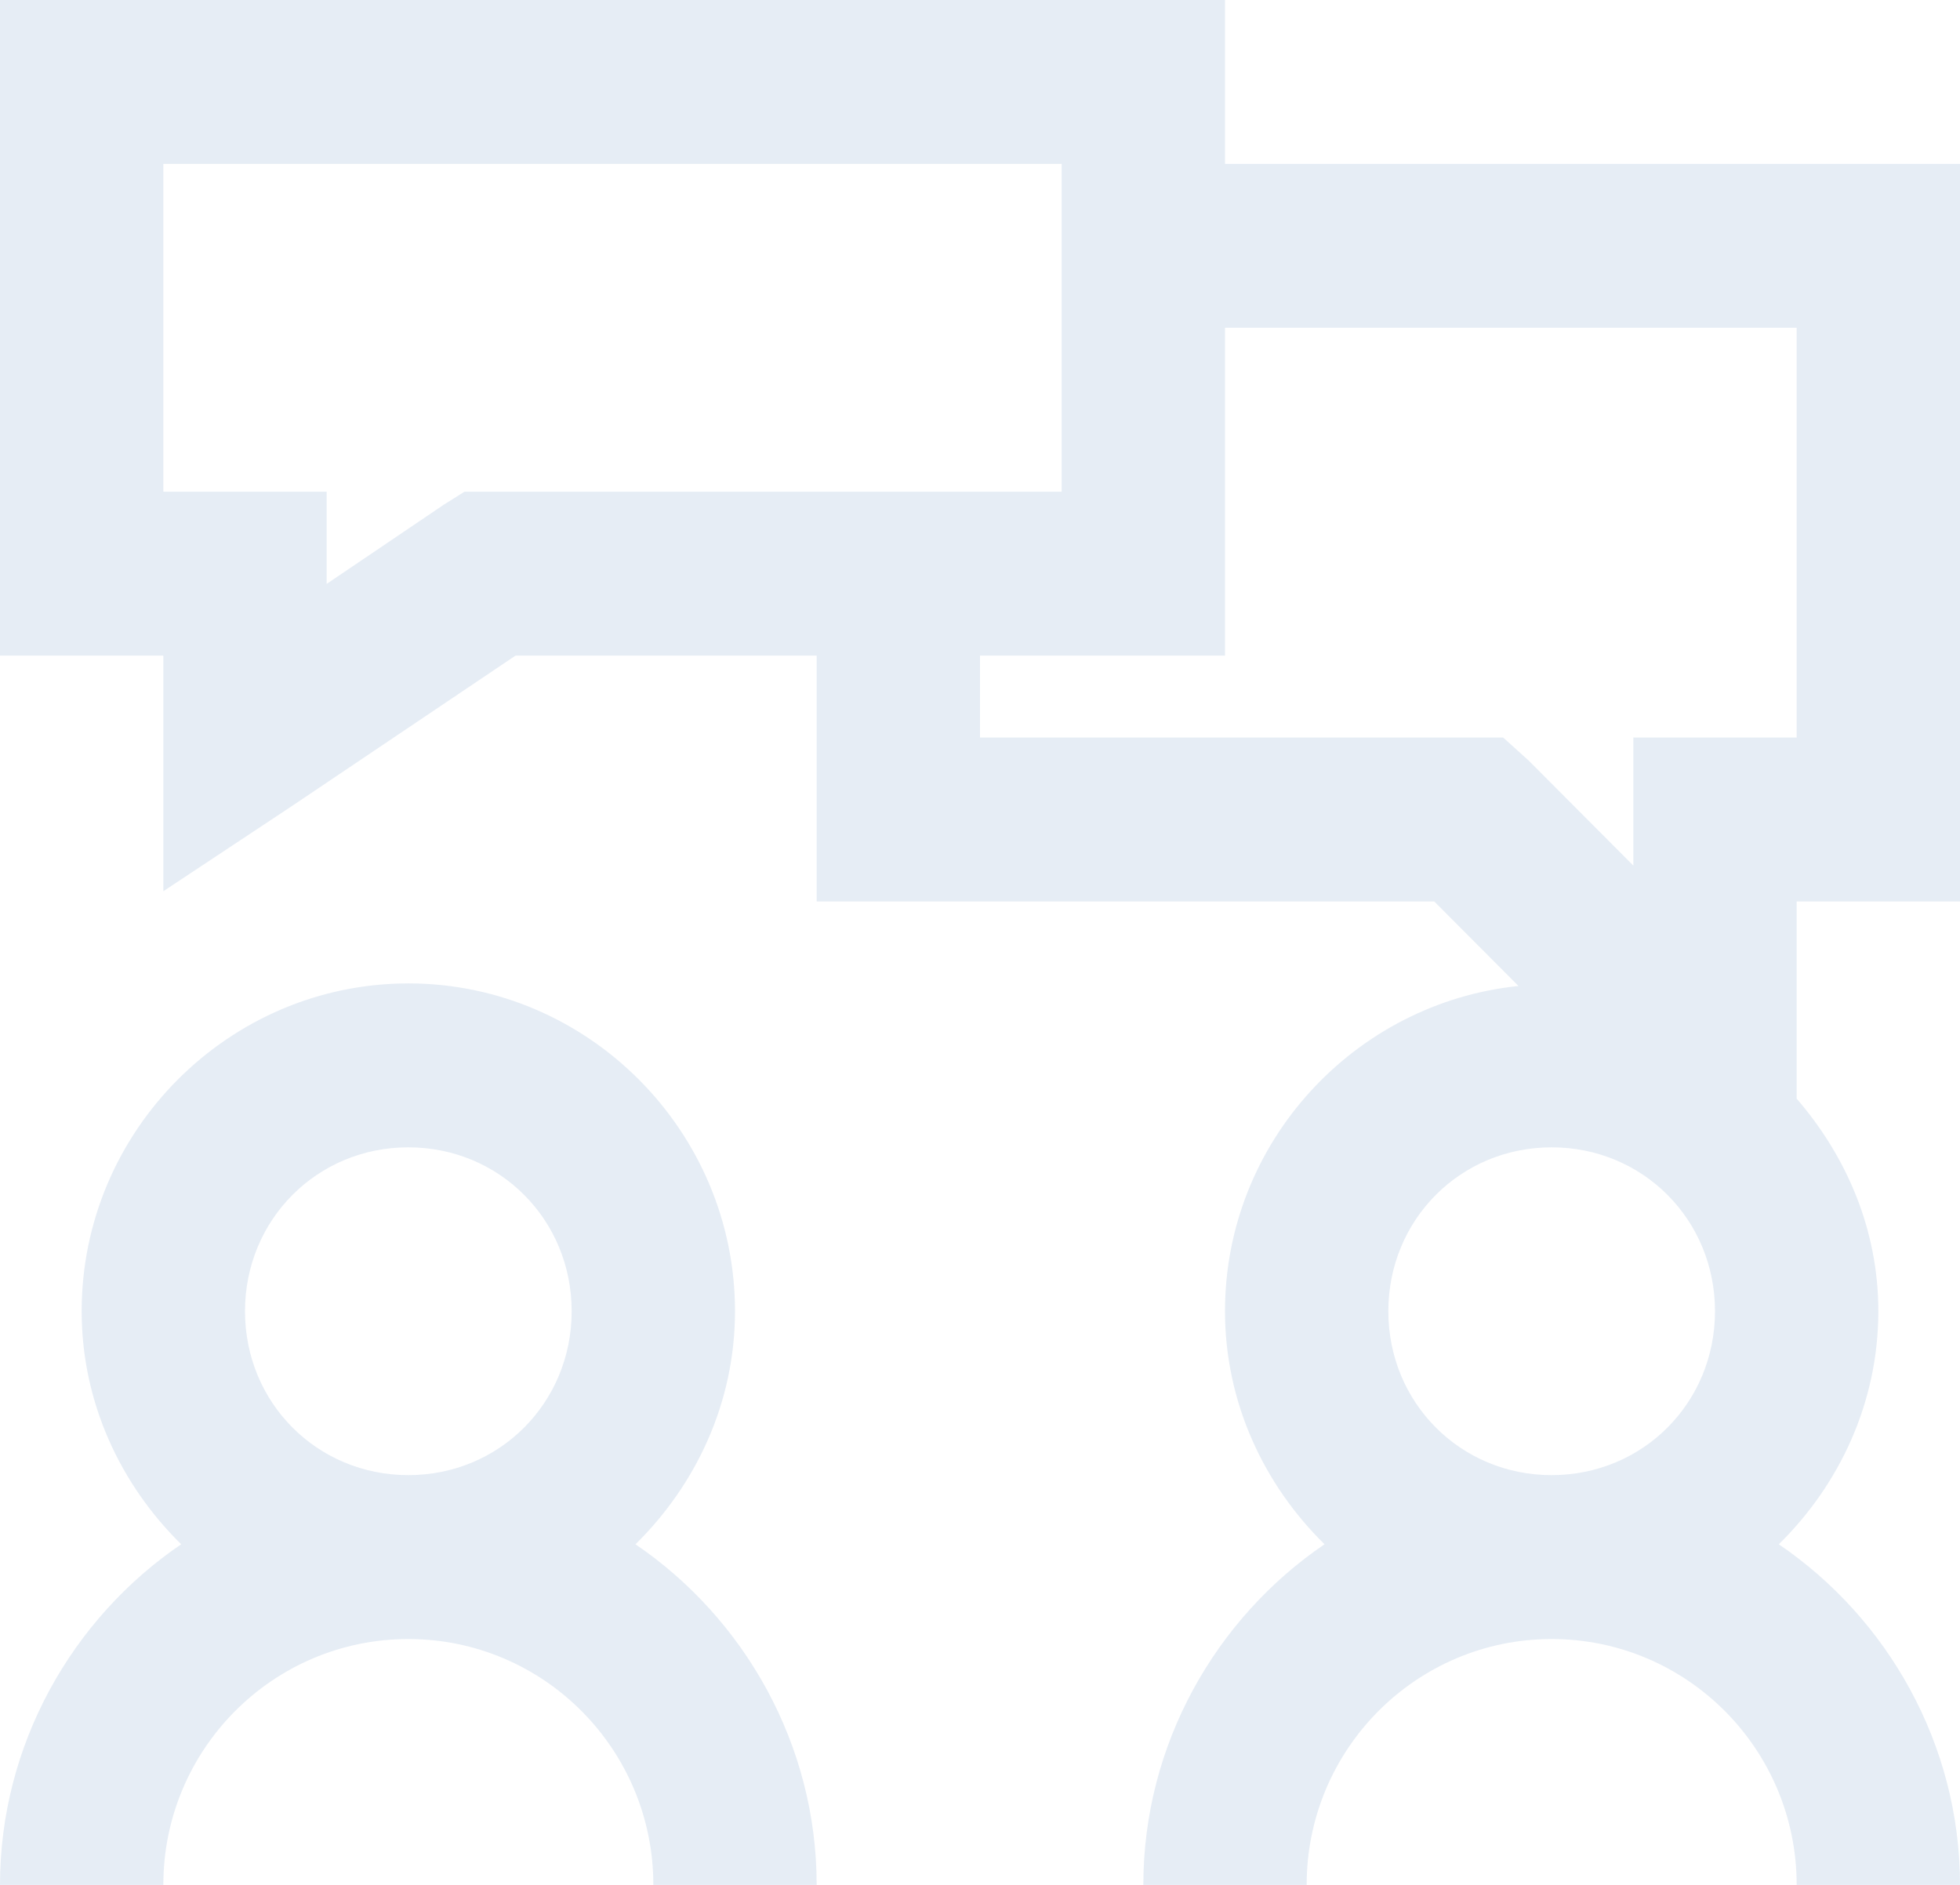 <svg xmlns="http://www.w3.org/2000/svg" width="104" height="100" viewBox="0 0 104 100">
    <path fill="#004A97" fill-rule="nonzero" d="M0 0v34.783h8.667v12.5l6.77-4.484 11.917-8.016h15.98v13.043h32.77l4.469 4.484C71.873 53.21 65 60.598 65 69.565c0 4.84 2.065 9.205 5.281 12.364-5.772 3.924-9.614 10.615-9.614 18.071h8.666c0-7.201 5.823-13.043 13-13.043s13 5.842 13 13.043H104c0-7.456-3.842-14.147-9.615-18.07 3.217-3.16 5.282-7.524 5.282-12.365 0-4.33-1.693-8.22-4.334-11.277V47.826H104V8.696H65V0H0zm8.667 8.696h47.666v17.391H24.646l-1.084.68-6.229 4.211v-4.891H8.667V8.696zM65 17.39h30.333v21.74h-8.666v6.793l-5.552-5.57-1.355-1.224H52v-4.347h13V17.39zM21.667 52.174c-9.53 0-17.334 7.83-17.334 17.391 0 4.84 2.065 9.205 5.282 12.364C3.842 85.853 0 92.544 0 100h8.667c0-7.201 5.823-13.043 13-13.043s13 5.842 13 13.043h8.666c0-7.456-3.842-14.147-9.614-18.07C36.935 78.77 39 74.405 39 69.564c0-9.562-7.803-17.391-17.333-17.391zm0 8.696c4.84 0 8.666 3.838 8.666 8.695 0 4.858-3.825 8.696-8.666 8.696S13 74.423 13 69.565c0-4.857 3.826-8.695 8.667-8.695zm60.666 0c4.841 0 8.667 3.838 8.667 8.695 0 4.858-3.826 8.696-8.667 8.696-4.84 0-8.666-3.838-8.666-8.696 0-4.857 3.825-8.695 8.666-8.695z" opacity=".1"/>
</svg>
